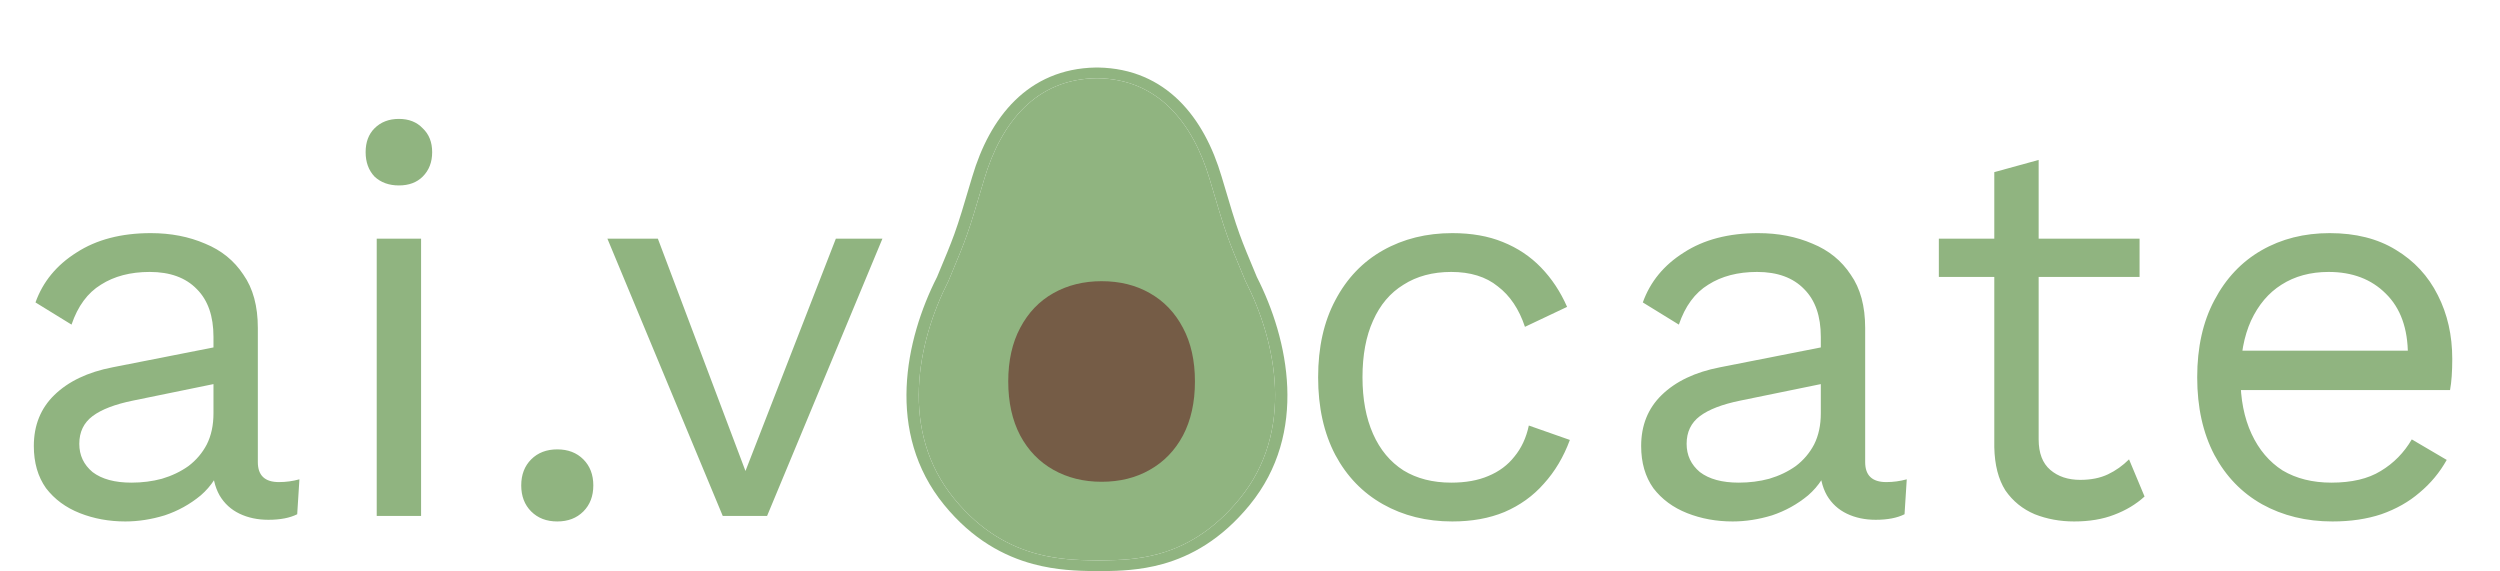 <svg width="1037" height="237" viewBox="0 0 1037 237" fill="none" xmlns="http://www.w3.org/2000/svg">
<path d="M88.55 139.71C88.55 131.123 86.25 124.53 81.65 119.93C77.05 115.177 70.533 112.8 62.1 112.8C54.127 112.8 47.38 114.563 41.86 118.09C36.34 121.463 32.277 126.983 29.67 134.65L14.72 125.45C17.787 116.863 23.46 109.963 31.74 104.75C40.02 99.383 50.293 96.7 62.56 96.7C70.84 96.7 78.353 98.157 85.1 101.07C91.847 103.83 97.137 108.123 100.97 113.95C104.957 119.623 106.95 126.983 106.95 136.03V191.69C106.95 197.21 109.863 199.97 115.69 199.97C118.603 199.97 121.44 199.587 124.2 198.82L123.28 213.31C120.213 214.843 116.227 215.61 111.32 215.61C106.873 215.61 102.887 214.767 99.36 213.08C95.833 211.393 93.073 208.863 91.08 205.49C89.087 201.963 88.09 197.593 88.09 192.38V190.08L92.69 190.77C90.85 196.75 87.707 201.657 83.26 205.49C78.813 209.17 73.83 211.93 68.31 213.77C62.79 215.457 57.347 216.3 51.98 216.3C45.233 216.3 38.947 215.15 33.12 212.85C27.293 210.55 22.617 207.1 19.09 202.5C15.717 197.747 14.03 191.92 14.03 185.02C14.03 176.433 16.867 169.38 22.54 163.86C28.367 158.187 36.417 154.353 46.69 152.36L92.23 143.39V158.57L55.2 166.16C47.687 167.693 42.09 169.84 38.41 172.6C34.73 175.36 32.89 179.193 32.89 184.1C32.89 188.853 34.73 192.763 38.41 195.83C42.243 198.743 47.61 200.2 54.51 200.2C58.957 200.2 63.173 199.663 67.16 198.59C71.3 197.363 74.98 195.6 78.2 193.3C81.42 190.847 83.95 187.857 85.79 184.33C87.63 180.65 88.55 176.357 88.55 171.45V139.71ZM165.463 76.92C161.323 76.92 157.95 75.693 155.343 73.24C152.89 70.633 151.663 67.26 151.663 63.12C151.663 58.98 152.89 55.683 155.343 53.23C157.95 50.623 161.323 49.32 165.463 49.32C169.603 49.32 172.9 50.623 175.353 53.23C177.96 55.683 179.263 58.98 179.263 63.12C179.263 67.26 177.96 70.633 175.353 73.24C172.9 75.693 169.603 76.92 165.463 76.92ZM174.663 99V214H156.263V99H174.663ZM231.157 186.4C235.604 186.4 239.207 187.78 241.967 190.54C244.727 193.3 246.107 196.903 246.107 201.35C246.107 205.797 244.727 209.4 241.967 212.16C239.207 214.92 235.604 216.3 231.157 216.3C226.711 216.3 223.107 214.92 220.347 212.16C217.587 209.4 216.207 205.797 216.207 201.35C216.207 196.903 217.587 193.3 220.347 190.54C223.107 187.78 226.711 186.4 231.157 186.4ZM346.711 99H366.031L318.191 214H299.791L251.951 99H272.881L309.221 195.37L346.711 99ZM602.42 96.7C610.394 96.7 617.37 97.927 623.35 100.38C629.484 102.833 634.774 106.36 639.22 110.96C643.667 115.56 647.27 121.003 650.03 127.29L632.55 135.57C630.097 128.21 626.34 122.613 621.28 118.78C616.374 114.793 609.934 112.8 601.96 112.8C594.294 112.8 587.7 114.563 582.18 118.09C576.66 121.463 572.444 126.447 569.53 133.04C566.617 139.48 565.16 147.3 565.16 156.5C565.16 165.547 566.617 173.367 569.53 179.96C572.444 186.553 576.66 191.613 582.18 195.14C587.7 198.513 594.294 200.2 601.96 200.2C607.94 200.2 613.077 199.28 617.37 197.44C621.817 195.6 625.42 192.917 628.18 189.39C631.094 185.863 633.087 181.57 634.16 176.51L651.18 182.49C648.574 189.543 644.97 195.6 640.37 200.66C635.924 205.72 630.48 209.63 624.04 212.39C617.754 214.997 610.547 216.3 602.42 216.3C591.687 216.3 582.104 213.923 573.67 209.17C565.237 204.417 558.644 197.593 553.89 188.7C549.137 179.653 546.76 168.92 546.76 156.5C546.76 144.08 549.137 133.423 553.89 124.53C558.644 115.483 565.237 108.583 573.67 103.83C582.104 99.077 591.687 96.7 602.42 96.7ZM755.272 139.71C755.272 131.123 752.972 124.53 748.372 119.93C743.772 115.177 737.255 112.8 728.821 112.8C720.848 112.8 714.101 114.563 708.581 118.09C703.061 121.463 698.998 126.983 696.391 134.65L681.441 125.45C684.508 116.863 690.181 109.963 698.461 104.75C706.741 99.383 717.015 96.7 729.281 96.7C737.561 96.7 745.075 98.157 751.821 101.07C758.568 103.83 763.858 108.123 767.691 113.95C771.678 119.623 773.672 126.983 773.672 136.03V191.69C773.672 197.21 776.585 199.97 782.412 199.97C785.325 199.97 788.162 199.587 790.922 198.82L790.001 213.31C786.935 214.843 782.948 215.61 778.042 215.61C773.595 215.61 769.608 214.767 766.081 213.08C762.555 211.393 759.795 208.863 757.802 205.49C755.808 201.963 754.812 197.593 754.812 192.38V190.08L759.412 190.77C757.572 196.75 754.428 201.657 749.982 205.49C745.535 209.17 740.551 211.93 735.032 213.77C729.511 215.457 724.068 216.3 718.701 216.3C711.955 216.3 705.668 215.15 699.841 212.85C694.015 210.55 689.338 207.1 685.811 202.5C682.438 197.747 680.751 191.92 680.751 185.02C680.751 176.433 683.588 169.38 689.261 163.86C695.088 158.187 703.138 154.353 713.411 152.36L758.952 143.39V158.57L721.921 166.16C714.408 167.693 708.811 169.84 705.131 172.6C701.451 175.36 699.611 179.193 699.611 184.1C699.611 188.853 701.451 192.763 705.131 195.83C708.965 198.743 714.331 200.2 721.232 200.2C725.678 200.2 729.895 199.663 733.882 198.59C738.021 197.363 741.701 195.6 744.921 193.3C748.142 190.847 750.672 187.857 752.512 184.33C754.352 180.65 755.272 176.357 755.272 171.45V139.71ZM845.633 66.34V182.26C845.633 187.933 847.243 192.15 850.463 194.91C853.683 197.67 857.823 199.05 862.883 199.05C867.329 199.05 871.163 198.283 874.383 196.75C877.603 195.217 880.516 193.147 883.123 190.54L889.563 205.95C886.036 209.17 881.819 211.7 876.913 213.54C872.159 215.38 866.639 216.3 860.353 216.3C854.526 216.3 849.083 215.303 844.023 213.31C838.963 211.163 834.899 207.867 831.833 203.42C828.919 198.82 827.386 192.84 827.233 185.48V71.4L845.633 66.34ZM887.493 99V114.87H804.233V99H887.493ZM967.52 216.3C956.634 216.3 946.897 213.923 938.31 209.17C929.877 204.417 923.284 197.593 918.53 188.7C913.777 179.653 911.4 168.92 911.4 156.5C911.4 144.08 913.777 133.423 918.53 124.53C923.284 115.483 929.8 108.583 938.08 103.83C946.36 99.077 955.79 96.7 966.37 96.7C977.104 96.7 986.227 99 993.74 103.6C1001.41 108.2 1007.23 114.487 1011.22 122.46C1015.21 130.28 1017.2 139.097 1017.2 148.91C1017.2 151.517 1017.12 153.893 1016.97 156.04C1016.82 158.187 1016.59 160.103 1016.28 161.79H923.36V145.46H1008.23L998.8 147.3C998.8 136.26 995.734 127.75 989.6 121.77C983.62 115.79 975.724 112.8 965.91 112.8C958.397 112.8 951.88 114.563 946.36 118.09C940.994 121.463 936.777 126.447 933.71 133.04C930.797 139.48 929.34 147.3 929.34 156.5C929.34 165.547 930.874 173.367 933.94 179.96C937.007 186.553 941.3 191.613 946.82 195.14C952.494 198.513 959.24 200.2 967.06 200.2C975.494 200.2 982.317 198.59 987.53 195.37C992.897 192.15 997.19 187.78 1000.41 182.26L1014.9 190.77C1011.99 195.983 1008.23 200.507 1003.63 204.34C999.184 208.173 993.894 211.163 987.76 213.31C981.78 215.303 975.034 216.3 967.52 216.3Z" fill="#90B480"/>
<path d="M424.83 44.617C432.403 37.207 442.254 32.574 455.012 32.449C467.77 32.574 477.621 37.207 485.195 44.617C492.936 52.191 498.323 62.703 501.767 74.312C508.657 97.539 508.681 97.609 516.582 116.495L516.611 116.566L516.647 116.636C529.599 142.049 537.042 178.875 514.267 206.81C503.076 220.537 491.232 226.78 480.764 229.708C472.043 232.147 464.244 232.319 458.088 232.454C457.294 232.471 456.527 232.488 455.789 232.509C455.037 232.488 454.25 232.471 453.432 232.453C447.174 232.318 439.055 232.143 430.017 229.701C419.145 226.765 406.929 220.513 395.757 206.81C372.983 178.875 380.426 142.049 393.377 116.636L393.413 116.566L393.443 116.495C401.344 97.609 401.367 97.539 408.258 74.312C411.702 62.703 417.089 52.191 424.83 44.617Z" fill="#90B480"/>
<path fill-rule="evenodd" clip-rule="evenodd" d="M454.483 28.009C440.367 28.259 429.352 33.508 421.02 41.659C412.546 49.95 406.877 61.204 403.318 73.199L403.294 73.281C399.576 85.815 397.885 91.514 395.855 97.119C394.163 101.793 392.234 106.403 388.698 114.856L388.679 114.9C375.495 140.811 367.264 179.538 391.598 209.386C403.432 223.901 416.587 230.729 428.506 233.949C438.293 236.592 447.239 236.777 453.487 236.907L454.599 236.93L454.603 237C454.983 236.984 455.379 236.971 455.791 236.96C456.204 236.971 456.602 236.984 456.982 237L456.985 236.93L458.034 236.907C464.186 236.778 472.832 236.596 482.322 233.942C493.864 230.714 506.612 223.877 518.426 209.386C542.76 179.538 534.53 140.811 521.345 114.9L521.326 114.855C517.79 106.402 515.861 101.793 514.169 97.119C512.139 91.514 510.449 85.815 506.731 73.281L506.706 73.199C503.148 61.204 497.479 49.95 489.004 41.659C480.673 33.508 469.658 28.259 455.541 28.009V28C455.364 28 455.188 28.001 455.012 28.002C454.836 28.001 454.66 28 454.483 28V28.009ZM455.012 32.449C442.254 32.574 432.403 37.207 424.83 44.617C417.089 52.191 411.702 62.703 408.258 74.312C401.367 97.539 401.344 97.609 393.443 116.495L393.413 116.566L393.377 116.636C380.426 142.049 372.983 178.875 395.757 206.81C406.929 220.513 419.145 226.765 430.017 229.701C439.055 232.143 447.174 232.318 453.432 232.453C454.25 232.471 455.037 232.488 455.789 232.509C456.527 232.488 457.294 232.471 458.088 232.454C464.244 232.319 472.043 232.147 480.764 229.708C491.232 226.78 503.076 220.537 514.267 206.81C537.042 178.875 529.599 142.049 516.647 116.636L516.611 116.566L516.582 116.495C508.681 97.609 508.657 97.539 501.767 74.312C498.323 62.703 492.936 52.191 485.195 44.617C477.621 37.207 467.77 32.574 455.012 32.449Z" fill="#90B480"/>
<path d="M456.941 116.638C464.515 116.638 471.181 118.292 476.941 121.598C482.808 124.905 487.395 129.705 490.701 135.998C494.008 142.185 495.661 149.598 495.661 158.238C495.661 166.878 494.008 174.345 490.701 180.638C487.395 186.825 482.808 191.572 476.941 194.878C471.181 198.185 464.515 199.838 456.941 199.838C449.475 199.838 442.808 198.185 436.941 194.878C431.075 191.572 426.488 186.825 423.181 180.638C419.875 174.345 418.221 166.878 418.221 158.238C418.221 149.598 419.875 142.185 423.181 135.998C426.488 129.705 431.075 124.905 436.941 121.598C442.808 118.292 449.475 116.638 456.941 116.638ZM456.941 127.678C451.501 127.678 446.861 128.905 443.021 131.358C439.181 133.812 436.195 137.332 434.061 141.918C432.035 146.398 431.021 151.838 431.021 158.238C431.021 164.532 432.035 169.972 434.061 174.558C436.195 179.145 439.181 182.665 443.021 185.118C446.861 187.572 451.501 188.798 456.941 188.798C462.381 188.798 467.021 187.572 470.861 185.118C474.701 182.665 477.635 179.145 479.661 174.558C481.795 169.972 482.861 164.532 482.861 158.238C482.861 151.838 481.795 146.398 479.661 141.918C477.635 137.332 474.701 133.812 470.861 131.358C467.021 128.905 462.381 127.678 456.941 127.678Z" fill="#755C46"/>
<circle cx="459.224" cy="160.537" r="35.683" fill="#755C46"/>
</svg>
